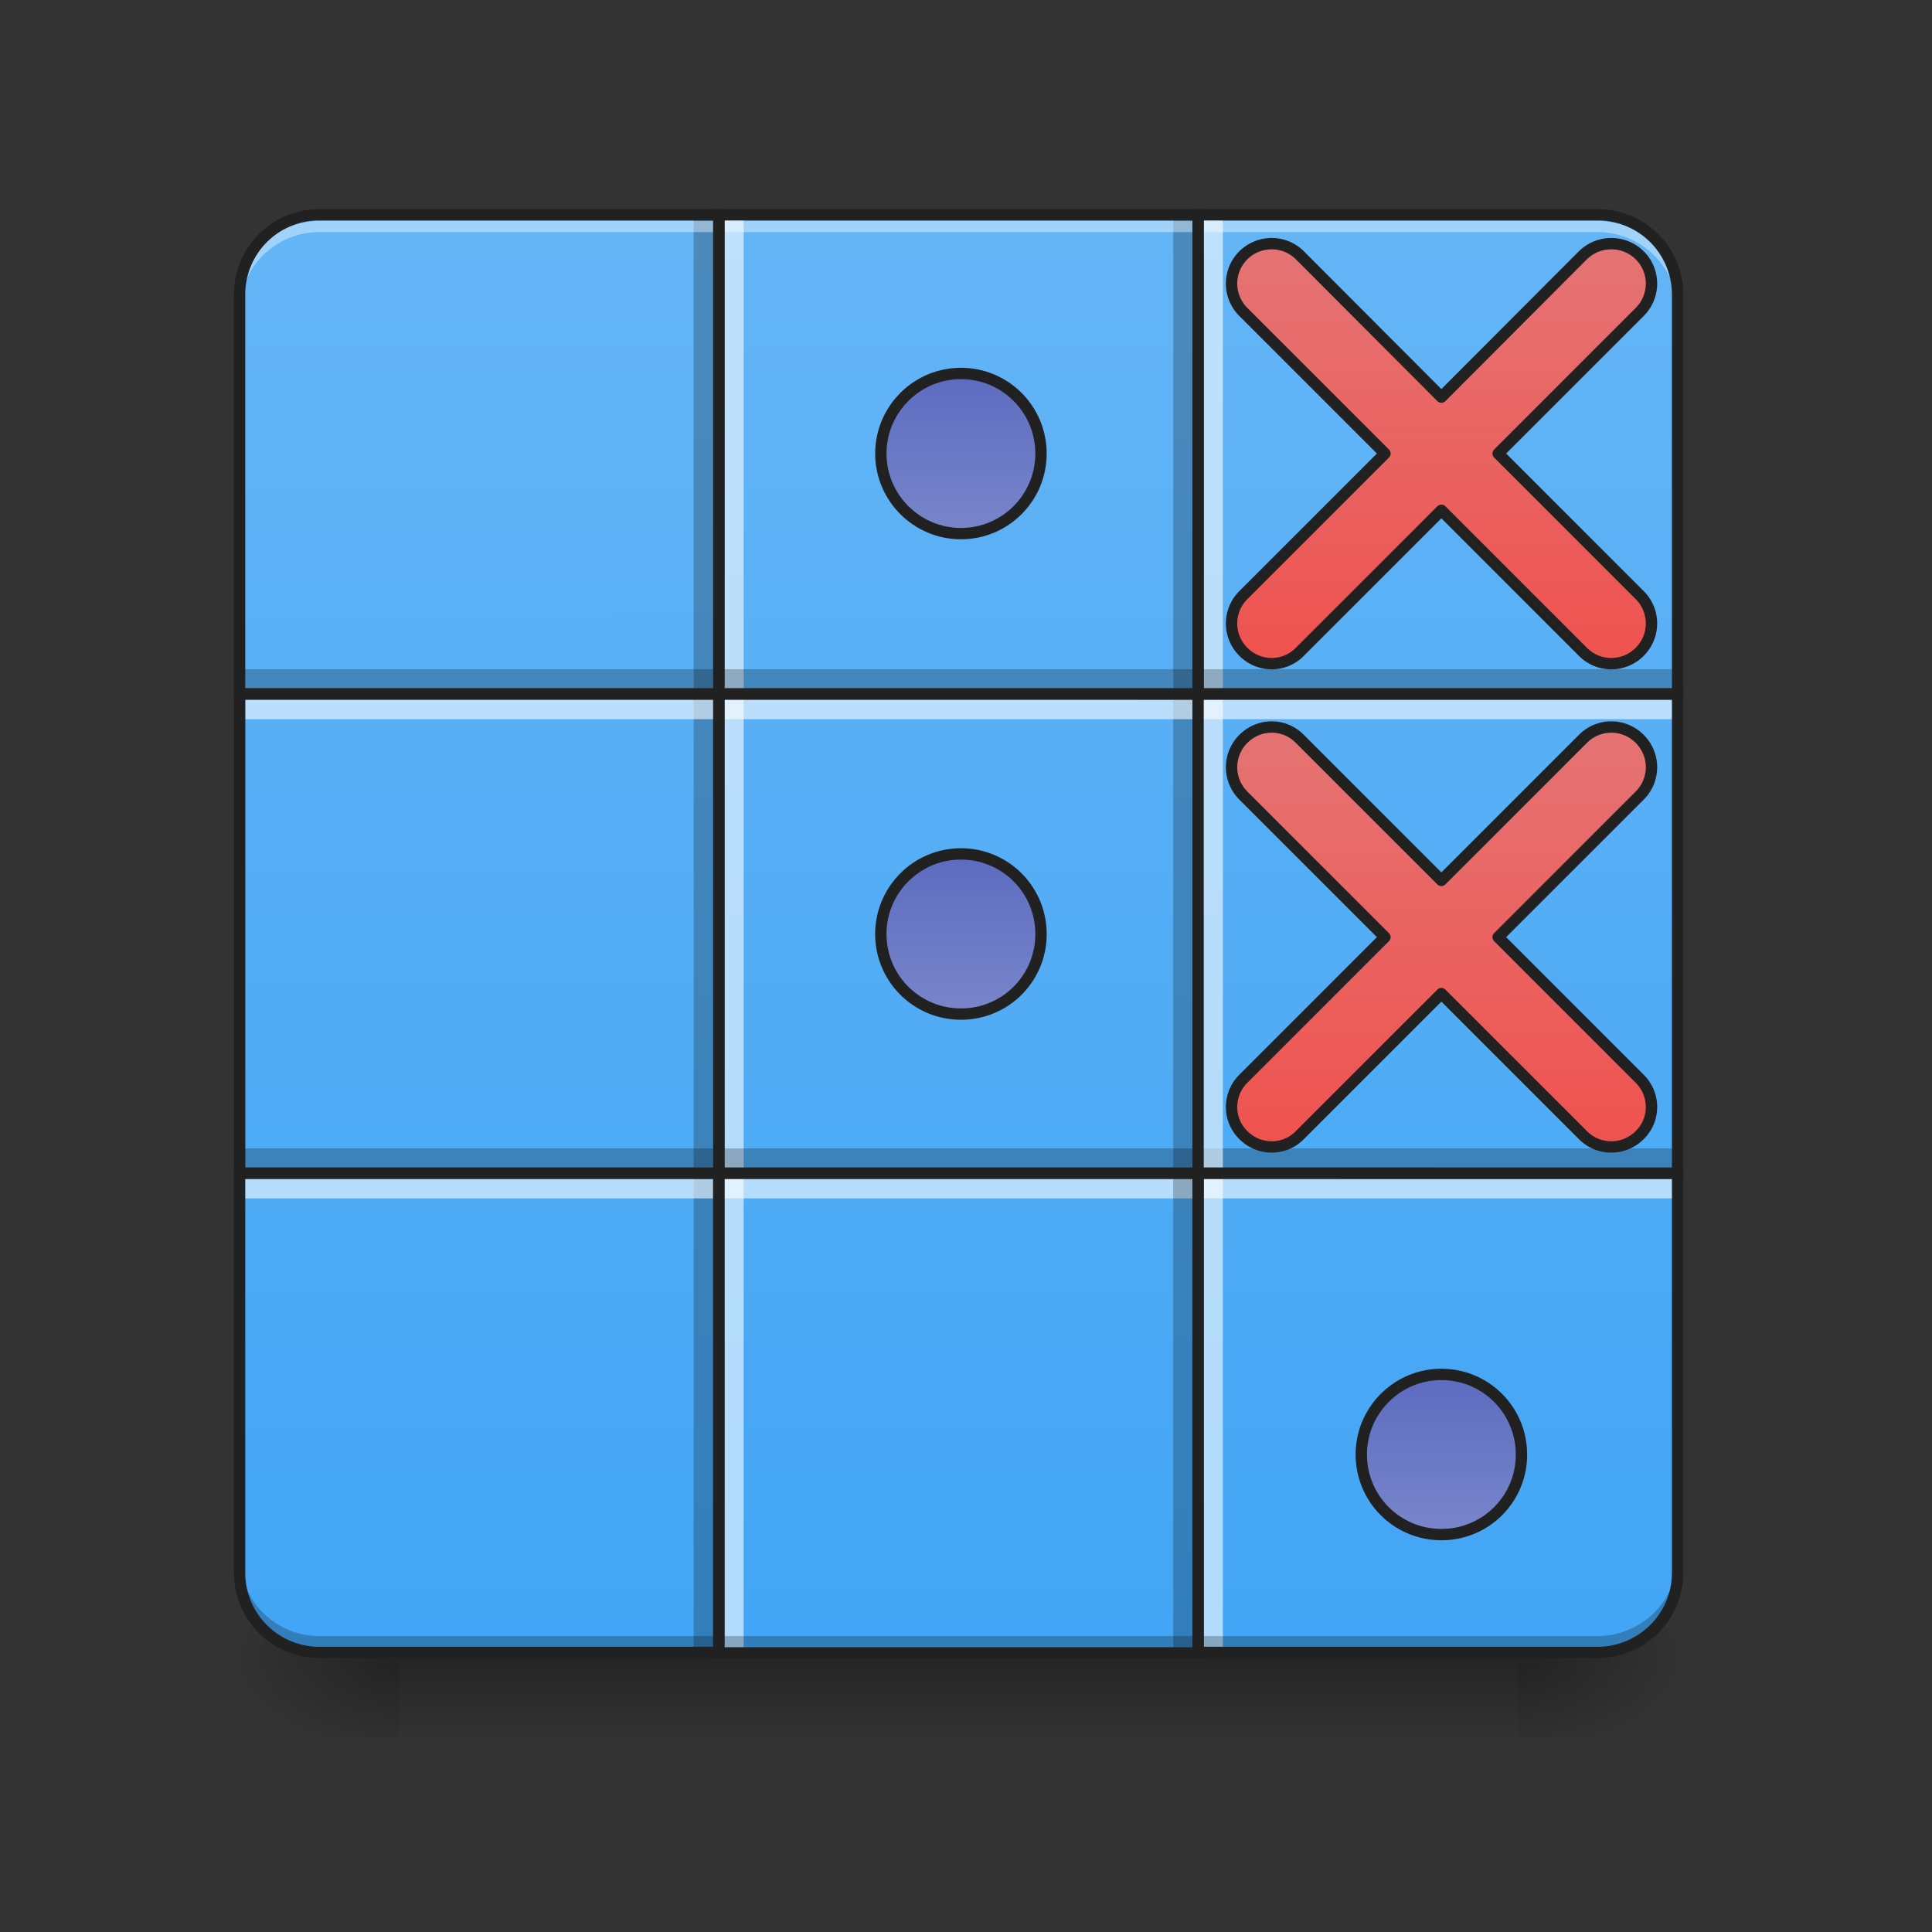 <svg xmlns="http://www.w3.org/2000/svg" width="32" height="32" viewBox="0 0 24 24"><rect x="0" y="0" width="24" height="24" fill="#333333" stroke="none"/><defs><linearGradient id="a" gradientUnits="userSpaceOnUse" x1="254" y1="233.5" x2="254" y2="254.667" gradientTransform="matrix(.047 0 0 .047 0 9.656)"><stop offset="0" stop-opacity=".275"/><stop offset="1" stop-opacity="0"/></linearGradient><radialGradient id="b" gradientUnits="userSpaceOnUse" cx="450.909" cy="189.579" fx="450.909" fy="189.579" r="21.167" gradientTransform="matrix(0 -.059 -.105 0 38.602 47.274)"><stop offset="0" stop-opacity=".314"/><stop offset=".222" stop-opacity=".275"/><stop offset="1" stop-opacity="0"/></radialGradient><radialGradient id="c" gradientUnits="userSpaceOnUse" cx="450.909" cy="189.579" fx="450.909" fy="189.579" r="21.167" gradientTransform="matrix(0 .059 .105 0 -14.787 -6.068)"><stop offset="0" stop-opacity=".314"/><stop offset=".222" stop-opacity=".275"/><stop offset="1" stop-opacity="0"/></radialGradient><radialGradient id="d" gradientUnits="userSpaceOnUse" cx="450.909" cy="189.579" fx="450.909" fy="189.579" r="21.167" gradientTransform="matrix(0 -.059 .105 0 -14.787 47.274)"><stop offset="0" stop-opacity=".314"/><stop offset=".222" stop-opacity=".275"/><stop offset="1" stop-opacity="0"/></radialGradient><radialGradient id="e" gradientUnits="userSpaceOnUse" cx="450.909" cy="189.579" fx="450.909" fy="189.579" r="21.167" gradientTransform="matrix(0 .059 -.105 0 38.602 -6.068)"><stop offset="0" stop-opacity=".314"/><stop offset=".222" stop-opacity=".275"/><stop offset="1" stop-opacity="0"/></radialGradient><linearGradient id="f" gradientUnits="userSpaceOnUse" x1="129.646" y1="222.917" x2="127" y2="-158.083" gradientTransform="matrix(.047 0 0 .047 0 10.08)"><stop offset="0" stop-color="#42a5f5"/><stop offset="1" stop-color="#64b5f6"/></linearGradient><linearGradient id="g" gradientUnits="userSpaceOnUse" x1="359.833" y1="222.917" x2="359.833" y2="-158.083" gradientTransform="matrix(.047 0 0 .047 0 10.08)"><stop offset="0" stop-color="#42a5f5"/><stop offset="1" stop-color="#64b5f6"/></linearGradient><linearGradient id="h" gradientUnits="userSpaceOnUse" x1="148.167" y1="222.917" x2="148.167" y2="-158.083" gradientTransform="matrix(.047 0 0 .047 0 10.08)"><stop offset="0" stop-color="#42a5f5"/><stop offset="1" stop-color="#64b5f6"/></linearGradient><linearGradient id="i" gradientUnits="userSpaceOnUse" x1="148.167" y1="222.917" x2="148.167" y2="-158.083" gradientTransform="matrix(.047 0 0 .047 0 10.08)"><stop offset="0" stop-color="#42a5f5"/><stop offset="1" stop-color="#64b5f6"/></linearGradient><linearGradient id="j" gradientUnits="userSpaceOnUse" x1="349.25" y1="222.917" x2="349.25" y2="-158.083" gradientTransform="matrix(.047 0 0 .047 0 10.08)"><stop offset="0" stop-color="#42a5f5"/><stop offset="1" stop-color="#64b5f6"/></linearGradient><linearGradient id="k" gradientUnits="userSpaceOnUse" x1="391.583" y1="222.917" x2="391.583" y2="-158.083" gradientTransform="matrix(.047 0 0 .047 0 10.08)"><stop offset="0" stop-color="#42a5f5"/><stop offset="1" stop-color="#64b5f6"/></linearGradient><linearGradient id="l" gradientUnits="userSpaceOnUse" x1="275.167" y1="222.917" x2="275.167" y2="-158.083" gradientTransform="matrix(.047 0 0 .047 0 10.08)"><stop offset="0" stop-color="#42a5f5"/><stop offset="1" stop-color="#64b5f6"/></linearGradient><linearGradient id="m" gradientUnits="userSpaceOnUse" x1="254" y1="222.917" x2="254" y2="-158.083" gradientTransform="matrix(.047 0 0 .047 0 10.08)"><stop offset="0" stop-color="#42a5f5"/><stop offset="1" stop-color="#64b5f6"/></linearGradient><linearGradient id="n" gradientUnits="userSpaceOnUse" x1="254" y1="222.917" x2="254" y2="-158.083" gradientTransform="matrix(.047 0 0 .047 0 10.08)"><stop offset="0" stop-color="#42a5f5"/><stop offset="1" stop-color="#64b5f6"/></linearGradient><linearGradient id="o" gradientUnits="userSpaceOnUse" x1="381" y1="-41.667" x2="381" y2="-147.5"><stop offset="0" stop-color="#ef5350"/><stop offset="1" stop-color="#e57373"/></linearGradient><linearGradient id="p" gradientUnits="userSpaceOnUse" x1="381" y1="-41.667" x2="381" y2="-148.291" gradientTransform="translate(0 127.791)"><stop offset="0" stop-color="#ef5350"/><stop offset="1" stop-color="#e57373"/></linearGradient><linearGradient id="q" gradientUnits="userSpaceOnUse" x1="254" y1="11.25" x2="254" y2="53.583"><stop offset="0" stop-color="#5c6bc0"/><stop offset="1" stop-color="#7986cb"/></linearGradient><linearGradient id="r" gradientUnits="userSpaceOnUse" x1="254" y1="11.25" x2="254" y2="53.583" gradientTransform="translate(0 -127)"><stop offset="0" stop-color="#5c6bc0"/><stop offset="1" stop-color="#7986cb"/></linearGradient><linearGradient id="s" gradientUnits="userSpaceOnUse" x1="254" y1="11.25" x2="254" y2="53.583" gradientTransform="translate(127 137.583)"><stop offset="0" stop-color="#5c6bc0"/><stop offset="1" stop-color="#7986cb"/></linearGradient></defs><path d="M4.96 20.566h13.892v1.067H4.96zm0 0" fill="url(#a)"/><path d="M18.852 20.602h1.988v-.993h-1.988zm0 0" fill="url(#b)"/><path d="M4.96 20.602H2.978v.992H4.96zm0 0" fill="url(#c)"/><path d="M4.96 20.602H2.978v-.993H4.96zm0 0" fill="url(#d)"/><path d="M18.852 20.602h1.988v.992h-1.988zm0 0" fill="url(#e)"/><path d="M3.969 2.668a.989.989 0 0 0-.992.992v4.961H8.93V2.668zm0 0" fill="url(#f)"/><path d="M14.883 2.668v5.953h5.957v-4.96a.992.992 0 0 0-.996-.993zm0 0" fill="url(#g)"/><path d="M2.977 14.574v4.961c0 .55.441.992.992.992h4.96v-5.953zm0 0" fill="url(#h)"/><path d="M2.977 8.621H8.93v5.953H2.977zm0 0" fill="url(#i)"/><path d="M14.883 14.574v5.953h4.96c.552 0 .997-.441.997-.992v-4.96zm0 0" fill="url(#j)"/><path d="M14.883 8.621h5.957v5.953h-5.957zm0 0" fill="url(#k)"/><path d="M8.93 8.621h5.953v5.953H8.93zm0 0" fill="url(#l)"/><path d="M8.93 14.574h5.953v5.957H8.93zm0 0" fill="url(#m)"/><path d="M8.93 2.668h5.953v5.953H8.93zm0 0" fill="url(#n)"/><path d="M8.617 20.531V2.668h.25v17.863zm0 0" fill-opacity=".235"/><path d="M8.992 20.531V2.668h.246v17.863zm0 0" fill="#fff" fill-opacity=".588"/><path d="M2.977 14.266H20.84v.246H2.977zm0 0" fill-opacity=".235"/><path d="M2.977 14.637H20.84v.25H2.977zm0 0" fill="#fff" fill-opacity=".588"/><path d="M14.574 20.531V2.668h.246v17.863zm0 0" fill-opacity=".235"/><path d="M14.945 20.531V2.668h.246v17.863zm0 0" fill="#fff" fill-opacity=".588"/><path d="M3.969 2.746a.989.989 0 0 0-.992.992v.137c0-.55.441-.992.992-.992h15.875c.55 0 .996.441.996.992v-.137a.992.992 0 0 0-.996-.992zm0 0" fill="#fff" fill-opacity=".392"/><path d="M3.969 20.457a.989.989 0 0 1-.992-.992v-.133c0 .547.441.992.992.992h15.875c.55 0 .996-.445.996-.992v.133c0 .55-.445.992-.996.992zm0 0" fill-opacity=".235"/><path d="M433.375-147.006c-4.166-4.083-10.832-4.083-14.998 0l-37.413 37.496-37.413-37.496c-4.083-4.083-10.75-4.083-14.916 0a10.561 10.561 0 0 0 0 14.998l37.413 37.413-37.413 37.413a10.561 10.561 0 0 0 0 14.999c4.167 4.166 10.833 4.166 14.916 0l37.413-37.413 37.413 37.413a10.561 10.561 0 0 0 14.998 0 10.561 10.561 0 0 0 0-14.999l-37.413-37.413 37.413-37.413a10.561 10.561 0 0 0 0-14.998zm0 0" transform="matrix(.047 0 0 .047 0 10.08)" fill="url(#o)" stroke-width="3" stroke-linecap="round" stroke-linejoin="round" stroke="#212121"/><path d="M433.375-19.185a10.561 10.561 0 0 0-14.998 0l-37.413 37.413-37.413-37.413c-4.083-4.167-10.75-4.167-14.916 0a10.561 10.561 0 0 0 0 14.998l37.413 37.413-37.413 37.413c-4.166 4.167-4.166 10.833 0 14.916 4.167 4.166 10.833 4.166 14.916 0l37.413-37.413 37.413 37.413a10.561 10.561 0 0 0 14.998 0c4.167-4.083 4.167-10.75 0-14.916l-37.413-37.413 37.413-37.413a10.561 10.561 0 0 0 0-14.998zm0 0" transform="matrix(.047 0 0 .047 0 10.08)" fill="url(#p)" stroke-width="3" stroke-linecap="round" stroke-linejoin="round" stroke="#212121"/><path d="M2.977 8.313H20.84v.246H2.977zm0 0" fill-opacity=".235"/><path d="M2.977 8.684H20.84v.25H2.977zm0 0" fill="#fff" fill-opacity=".588"/><path d="M3.969 2.668a.989.989 0 0 0-.993.992v4.961H8.93V2.668zm0 0M14.883 2.668v5.953h5.957v-4.96a.992.992 0 0 0-.996-.993zm0 0M2.976 14.574v4.961c0 .55.442.992.993.992h4.96v-5.953zm0 0" fill="none" stroke-width=".141" stroke-linecap="round" stroke="#212121"/><path d="M2.977 8.621H8.93v5.953H2.977zm0 0" fill="none" stroke-width=".141" stroke-linecap="round" stroke="#212121"/><path d="M14.883 14.574v5.953h4.96c.551 0 .997-.441.997-.992v-4.96zm0 0" fill="none" stroke-width=".141" stroke-linecap="round" stroke="#212121"/><path d="M14.883 8.621h5.957v5.953h-5.957zm0 0M8.93 8.621h5.953v5.953H8.93zm0 0" fill="none" stroke-width=".141" stroke-linecap="round" stroke="#212121"/><path d="M8.93 14.574h5.953v5.957H8.93zm0 0M8.93 2.668h5.953v5.953H8.93zm0 0" fill="none" stroke-width=".141" stroke-linecap="round" stroke="#212121"/><path d="M253.976 11.228c11.749 0 21.164 9.5 21.164 21.165a21.088 21.088 0 0 1-21.164 21.165c-11.666 0-21.165-9.416-21.165-21.165 0-11.666 9.5-21.165 21.165-21.165zm0 0" transform="matrix(.047 0 0 .047 0 10.08)" fill="url(#q)" stroke-width="3" stroke-linecap="round" stroke-linejoin="round" stroke="#212121"/><path d="M253.976-115.76c11.749 0 21.164 9.5 21.164 21.165 0 11.666-9.415 21.165-21.164 21.165-11.666 0-21.165-9.5-21.165-21.165s9.5-21.164 21.165-21.164zm0 0" transform="matrix(.047 0 0 .047 0 10.08)" fill="url(#r)" stroke-width="3" stroke-linecap="round" stroke-linejoin="round" stroke="#212121"/><path d="M380.964 148.799c11.748 0 21.164 9.499 21.164 21.164a21.088 21.088 0 0 1-21.164 21.165c-11.666 0-21.165-9.416-21.165-21.165 0-11.665 9.5-21.164 21.165-21.164zm0 0" transform="matrix(.047 0 0 .047 0 10.08)" fill="url(#s)" stroke-width="3" stroke-linecap="round" stroke-linejoin="round" stroke="#212121"/></svg>